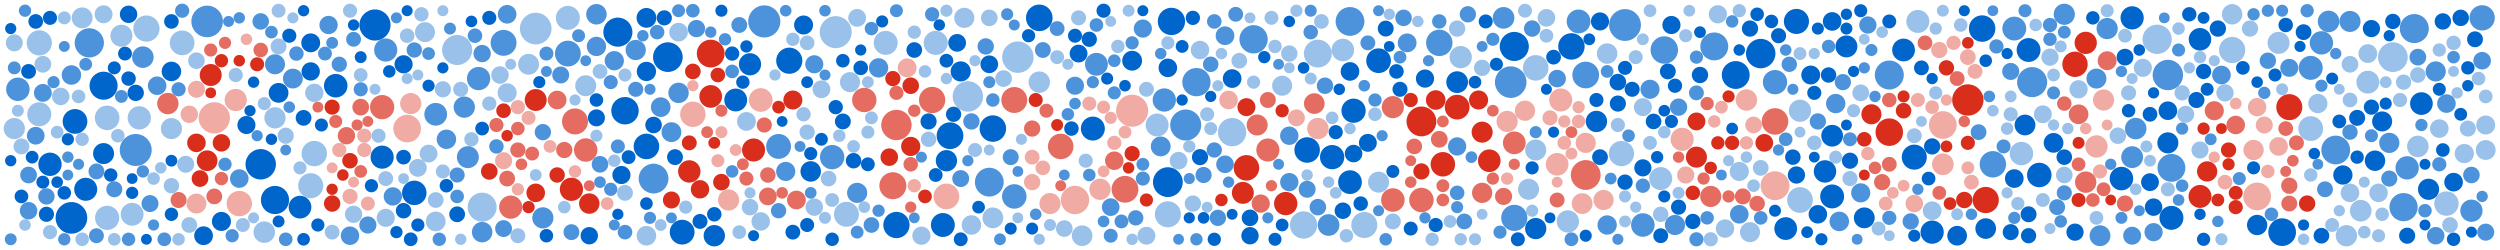 <svg xmlns:xlink="http://www.w3.org/1999/xlink" xmlns="http://www.w3.org/2000/svg" id="svgobj" width="700" height="70" viewBox="0 0 700 70"><style type="text/css">
					/*start CSS*/
					#target {
						font-size: 70px;
						font-family: Georgia;
						fill: #06c;
					}

					#background {
						fill: white;
						stroke: none;
					}

					.c1, .c2, .c3, .c4, .b1, .b2, .b3, .b4 {
						stroke: none;
						fill: black;
					}

					.c1, .c2, .c3, .c4 {
						fill: #06c;
					}

					.c2 {
						opacity: 0.7;
					}

					.c3 {
						opacity: 0.4;
					}

					.b1, .b2, .b3, .b4 {
						fill: #DA2E1D;
					}

					.b2 {
						opacity: 0.7;
					}

					.b3 {
						opacity: 0.4;
					}

					/* end CSS */
					</style><rect id="background" x="0" y="0" width="700" height="70"/>
					<g id="circle_graphics"><circle cx="363" cy="33" r="2.365" class="b3"/><circle cx="143" cy="58" r="3.258" class="b2"/><circle cx="301" cy="56" r="3.98" class="b3"/><circle cx="414" cy="28" r="2.678" class="b1"/><circle cx="255" cy="24" r="2.322" class="b1"/><circle cx="114" cy="36" r="3.877" class="b3"/><circle cx="352" cy="35" r="2.945" class="b2"/><circle cx="533" cy="31" r="2.182" class="b1"/><circle cx="643" cy="40" r="2.097" class="b2"/><circle cx="631" cy="42" r="2.846" class="b3"/><circle cx="417" cy="45" r="3.174" class="b1"/><circle cx="98" cy="45" r="2.175" class="b1"/><circle cx="284" cy="28" r="3.641" class="b2"/><circle cx="316" cy="47" r="1.619" class="b1"/><circle cx="635" cy="48" r="1.887" class="b3"/><circle cx="160" cy="53" r="3.261" class="b1"/><circle cx="156" cy="49" r="2.16" class="b1"/><circle cx="390" cy="56" r="3.302" class="b2"/><circle cx="551" cy="16" r="2.2" class="b3"/><circle cx="497" cy="34" r="3.72" class="b2"/><circle cx="60" cy="55" r="2.21" class="b2"/><circle cx="543" cy="54" r="1.929" class="b2"/><circle cx="480" cy="34" r="1.741" class="b3"/><circle cx="308" cy="53" r="2.983" class="b3"/><circle cx="193" cy="48" r="3.141" class="b1"/><circle cx="588" cy="48" r="1.981" class="b3"/><circle cx="292" cy="47" r="2.054" class="b3"/><circle cx="584" cy="51" r="3" class="b2"/><circle cx="98" cy="55" r="2.128" class="b3"/><circle cx="145" cy="53" r="1.723" class="b3"/><circle cx="250" cy="52" r="3.786" class="b2"/><circle cx="289" cy="51" r="2.284" class="b3"/><circle cx="251" cy="35" r="4.252" class="b2"/><circle cx="422" cy="50" r="1.727" class="b3"/><circle cx="202" cy="37" r="1.677" class="b3"/><circle cx="60" cy="33" r="4.384" class="b3"/><circle cx="59" cy="21" r="3.082" class="b1"/><circle cx="536" cy="57" r="2.459" class="b3"/><circle cx="584" cy="36" r="1.606" class="b3"/><circle cx="99" cy="51" r="1.519" class="b3"/><circle cx="444" cy="40" r="2.831" class="b3"/><circle cx="436" cy="46" r="3.174" class="b3"/><circle cx="475" cy="34" r="2.507" class="b1"/><circle cx="349" cy="47" r="3.582" class="b1"/><circle cx="537" cy="28" r="1.964" class="b3"/><circle cx="290" cy="28" r="1.962" class="b1"/><circle cx="632" cy="55" r="3.894" class="b3"/><circle cx="254" cy="19" r="2.642" class="b3"/><circle cx="349" cy="30" r="2.523" class="b1"/><circle cx="475" cy="44" r="2.955" class="b1"/><circle cx="199" cy="27" r="3.182" class="b1"/><circle cx="309" cy="48" r="1.642" class="b3"/><circle cx="199" cy="15" r="3.9" class="b1"/><circle cx="444" cy="49" r="4.178" class="b2"/><circle cx="259" cy="55" r="1.918" class="b1"/><circle cx="398" cy="48" r="2.273" class="b1"/><circle cx="255" cy="46" r="2.032" class="b2"/><circle cx="525" cy="47" r="1.757" class="b2"/><circle cx="422" cy="34" r="2.972" class="b3"/><circle cx="527" cy="51" r="2.272" class="b2"/><circle cx="415" cy="54" r="2.841" class="b2"/><circle cx="161" cy="48" r="1.747" class="b3"/><circle cx="156" cy="28" r="2.62" class="b2"/><circle cx="211" cy="42" r="3.232" class="b1"/><circle cx="544" cy="35" r="3.893" class="b3"/><circle cx="55" cy="40" r="2.601" class="b1"/><circle cx="551" cy="40" r="1.98" class="b1"/><circle cx="479" cy="47" r="1.745" class="b1"/><circle cx="348" cy="54" r="3.075" class="b1"/><circle cx="471" cy="39" r="3.245" class="b3"/><circle cx="289" cy="36" r="2.278" class="b2"/><circle cx="589" cy="28" r="2.971" class="b3"/><circle cx="395" cy="51" r="1.617" class="b2"/><circle cx="632" cy="30" r="2.581" class="b3"/><circle cx="584" cy="12" r="3.123" class="b1"/><circle cx="158" cy="42" r="2.275" class="b2"/><circle cx="194" cy="32" r="3.562" class="b3"/><circle cx="478" cy="29" r="1.86" class="b2"/><circle cx="395" cy="45" r="1.524" class="b2"/><circle cx="161" cy="34" r="3.646" class="b2"/><circle cx="317" cy="31" r="4.49" class="b3"/><circle cx="404" cy="52" r="1.805" class="b2"/><circle cx="149" cy="43" r="1.942" class="b2"/><circle cx="582" cy="32" r="2.759" class="b2"/><circle cx="142" cy="50" r="2.209" class="b2"/><circle cx="638" cy="41" r="2.612" class="b3"/><circle cx="315" cy="37" r="1.794" class="b3"/><circle cx="398" cy="34" r="4.177" class="b1"/><circle cx="94" cy="34" r="1.827" class="b2"/><circle cx="551" cy="28" r="4.387" class="b1"/><circle cx="297" cy="41" r="3.58" class="b2"/><circle cx="529" cy="37" r="3.858" class="b1"/><circle cx="489" cy="40" r="1.858" class="b3"/><circle cx="206" cy="42" r="1.657" class="b3"/><circle cx="436" cy="56" r="2.089" class="b2"/><circle cx="201" cy="21" r="2.046" class="b1"/><circle cx="617" cy="36" r="1.72" class="b1"/><circle cx="355" cy="28" r="2.237" class="b2"/><circle cx="552" cy="51" r="2.071" class="b3"/><circle cx="200" cy="40" r="1.666" class="b1"/><circle cx="95" cy="42" r="1.989" class="b3"/><circle cx="256" cy="31" r="1.736" class="b2"/><circle cx="213" cy="28" r="3.323" class="b3"/><circle cx="219" cy="54" r="1.623" class="b2"/><circle cx="618" cy="48" r="2.843" class="b1"/><circle cx="543" cy="14" r="2.271" class="b3"/><circle cx="202" cy="51" r="2.329" class="b1"/><circle cx="58" cy="45" r="2.904" class="b1"/><circle cx="624" cy="42" r="2.136" class="b1"/><circle cx="312" cy="40" r="1.992" class="b3"/><circle cx="355" cy="42" r="3.241" class="b2"/><circle cx="72" cy="18" r="1.968" class="b1"/><circle cx="402" cy="28" r="2.744" class="b1"/><circle cx="55" cy="25" r="2.389" class="b3"/><circle cx="556" cy="56" r="3.682" class="b1"/><circle cx="484" cy="55" r="1.721" class="b2"/><circle cx="523" cy="43" r="1.866" class="b3"/><circle cx="488" cy="55" r="2.236" class="b2"/><circle cx="53" cy="32" r="2.442" class="b3"/><circle cx="67" cy="57" r="3.562" class="b3"/><circle cx="485" cy="40" r="1.999" class="b1"/><circle cx="551" cy="12" r="1.638" class="b1"/><circle cx="481" cy="40" r="1.869" class="b1"/><circle cx="317" cy="43" r="2.125" class="b1"/><circle cx="67" cy="17" r="1.608" class="b1"/><circle cx="547" cy="12" r="1.982" class="b3"/><circle cx="418" cy="31" r="1.643" class="b2"/><circle cx="440" cy="37" r="1.649" class="b2"/><circle cx="492" cy="57" r="2.174" class="b2"/><circle cx="208" cy="46" r="1.66" class="b2"/><circle cx="193" cy="40" r="2.088" class="b1"/><circle cx="315" cy="53" r="3.758" class="b2"/><circle cx="360" cy="57" r="3.273" class="b1"/><circle cx="494" cy="40" r="2.489" class="b1"/><circle cx="56" cy="50" r="2.343" class="b1"/><circle cx="642" cy="45" r="1.632" class="b2"/><circle cx="66" cy="28" r="3.114" class="b3"/><circle cx="59" cy="14" r="1.839" class="b2"/><circle cx="641" cy="57" r="2.224" class="b2"/><circle cx="204" cy="56" r="2.966" class="b3"/><circle cx="626" cy="35" r="2.6" class="b2"/><circle cx="97" cy="38" r="2.436" class="b2"/><circle cx="101" cy="30" r="2.342" class="b2"/><circle cx="194" cy="24" r="1.568" class="b3"/><circle cx="548" cy="22" r="2.08" class="b2"/><circle cx="427" cy="31" r="2.843" class="b3"/><circle cx="398" cy="56" r="3.433" class="b2"/><circle cx="641" cy="52" r="2.286" class="b2"/><circle cx="497" cy="52" r="4.051" class="b3"/><circle cx="165" cy="57" r="2.868" class="b1"/><circle cx="368" cy="29" r="2.896" class="b2"/><circle cx="218" cy="30" r="1.781" class="b1"/><circle cx="215" cy="55" r="2.49" class="b2"/><circle cx="150" cy="28" r="3.077" class="b1"/><circle cx="73" cy="14" r="2.042" class="b2"/><circle cx="289" cy="44" r="2.08" class="b3"/><circle cx="215" cy="49" r="2.164" class="b2"/><circle cx="356" cy="52" r="1.583" class="b2"/><circle cx="164" cy="42" r="3.29" class="b2"/><circle cx="249" cy="44" r="2.458" class="b1"/><circle cx="115" cy="29" r="2.97" class="b3"/><circle cx="438" cy="34" r="1.719" class="b3"/><circle cx="472" cy="49" r="2.402" class="b3"/><circle cx="624" cy="46" r="1.712" class="b1"/><circle cx="587" cy="41" r="3.129" class="b3"/><circle cx="641" cy="30" r="3.654" class="b1"/><circle cx="250" cy="22" r="2.132" class="b1"/><circle cx="255" cy="41" r="2.692" class="b1"/><circle cx="390" cy="30" r="3.107" class="b2"/><circle cx="582" cy="56" r="1.965" class="b1"/><circle cx="369" cy="36" r="3.003" class="b3"/><circle cx="150" cy="54" r="2.605" class="b1"/><circle cx="395" cy="28" r="1.994" class="b1"/><circle cx="530" cy="54" r="1.645" class="b3"/><circle cx="251" cy="26" r="1.979" class="b2"/><circle cx="93" cy="30" r="2.119" class="b1"/><circle cx="63" cy="12" r="1.71" class="b2"/><circle cx="589" cy="53" r="1.945" class="b2"/><circle cx="188" cy="56" r="2.387" class="b1"/><circle cx="403" cy="39" r="2.344" class="b2"/><circle cx="415" cy="37" r="2.953" class="b1"/><circle cx="479" cy="55" r="2.964" class="b2"/><circle cx="265" cy="55" r="3.61" class="b3"/><circle cx="107" cy="30" r="3.402" class="b2"/><circle cx="55" cy="57" r="2.787" class="b3"/><circle cx="582" cy="46" r="1.917" class="b2"/><circle cx="622" cy="36" r="1.51" class="b1"/><circle cx="634" cy="35" r="2.387" class="b3"/><circle cx="305" cy="29" r="1.965" class="b3"/><circle cx="482" cy="30" r="1.789" class="b3"/><circle cx="539" cy="12" r="2.065" class="b2"/><circle cx="626" cy="29" r="1.649" class="b3"/><circle cx="145" cy="36" r="1.896" class="b2"/><circle cx="590" cy="17" r="2.651" class="b2"/><circle cx="434" cy="33" r="2.115" class="b3"/><circle cx="69" cy="11" r="1.608" class="b3"/><circle cx="442" cy="34" r="1.872" class="b3"/><circle cx="359" cy="31" r="1.863" class="b1"/><circle cx="533" cy="27" r="1.686" class="b1"/><circle cx="353" cy="57" r="2.552" class="b2"/><circle cx="214" cy="35" r="2.125" class="b2"/><circle cx="141" cy="45" r="2.395" class="b3"/><circle cx="96" cy="49" r="1.615" class="b1"/><circle cx="256" cy="52" r="1.874" class="b3"/><circle cx="544" cy="46" r="3.04" class="b3"/><circle cx="148" cy="58" r="1.716" class="b1"/><circle cx="342" cy="56" r="1.753" class="b1"/><circle cx="408" cy="30" r="3.472" class="b1"/><circle cx="489" cy="28" r="3.004" class="b3"/><circle cx="101" cy="48" r="1.782" class="b2"/><circle cx="196" cy="53" r="2.582" class="b1"/><circle cx="616" cy="55" r="3.217" class="b1"/><circle cx="522" cy="39" r="2.045" class="b1"/><circle cx="170" cy="57" r="1.776" class="b3"/><circle cx="470" cy="44" r="1.593" class="b2"/><circle cx="145" cy="30" r="1.994" class="b3"/><circle cx="586" cy="56" r="1.909" class="b2"/><circle cx="545" cy="41" r="1.656" class="b1"/><circle cx="198" cy="37" r="1.659" class="b2"/><circle cx="522" cy="49" r="1.524" class="b1"/><circle cx="646" cy="57" r="2.29" class="b1"/><circle cx="201" cy="45" r="1.817" class="b3"/><circle cx="296" cy="35" r="1.677" class="b1"/><circle cx="620" cy="31" r="2.68" class="b2"/><circle cx="529" cy="28" r="2.029" class="b2"/><circle cx="626" cy="54" r="1.947" class="b1"/><circle cx="590" cy="35" r="1.515" class="b3"/><circle cx="421" cy="55" r="2.395" class="b2"/><circle cx="581" cy="18" r="3.558" class="b1"/><circle cx="261" cy="28" r="3.688" class="b2"/><circle cx="294" cy="57" r="2.962" class="b3"/><circle cx="93" cy="57" r="2.298" class="b1"/><circle cx="293" cy="31" r="1.958" class="b2"/><circle cx="242" cy="28" r="3.418" class="b2"/><circle cx="100" cy="35" r="1.567" class="b2"/><circle cx="424" cy="40" r="3.19" class="b2"/><circle cx="62" cy="40" r="2.45" class="b1"/><circle cx="396" cy="41" r="2.19" class="b2"/><circle cx="311" cy="33" r="1.699" class="b3"/><circle cx="626" cy="58" r="1.989" class="b1"/><circle cx="47" cy="29" r="3" class="b2"/><circle cx="312" cy="45" r="2.594" class="b2"/><circle cx="545" cy="19" r="2.149" class="b1"/><circle cx="223" cy="56" r="2.625" class="b2"/><circle cx="437" cy="28" r="3.231" class="b3"/><circle cx="59" cy="26" r="1.504" class="b1"/><circle cx="551" cy="47" r="1.8" class="b3"/><circle cx="582" cy="40" r="1.676" class="b1"/><circle cx="442" cy="30" r="1.717" class="b3"/><circle cx="222" cy="28" r="2.666" class="b1"/><circle cx="62" cy="50" r="1.877" class="b2"/><circle cx="491" cy="35" r="2.346" class="b3"/><circle cx="623" cy="51" r="2.054" class="b3"/><circle cx="165" cy="52" r="1.522" class="b2"/><circle cx="477" cy="50" r="1.713" class="b2"/><circle cx="550" cy="56" r="2.301" class="b1"/><circle cx="297" cy="52" r="1.527" class="b2"/><circle cx="591" cy="56" r="1.513" class="b1"/><circle cx="309" cy="30" r="1.818" class="b3"/><circle cx="620" cy="44" r="1.584" class="b3"/><circle cx="449" cy="56" r="2.83" class="b3"/><circle cx="154" cy="41" r="1.779" class="b3"/><circle cx="103" cy="57" r="1.956" class="b3"/><circle cx="524" cy="32" r="2.817" class="b1"/><circle cx="141" cy="31" r="2.049" class="b1"/><circle cx="202" cy="31" r="1.685" class="b2"/><circle cx="142" cy="38" r="1.605" class="b1"/><circle cx="578" cy="29" r="2.029" class="b2"/><circle cx="533" cy="52" r="1.645" class="b3"/><circle cx="146" cy="46" r="1.63" class="b2"/><circle cx="145" cy="42" r="2.13" class="b2"/><circle cx="344" cy="28" r="2.604" class="b3"/><circle cx="640" cy="36" r="2.062" class="b2"/><circle cx="438" cy="40" r="1.922" class="b3"/><circle cx="62" cy="17" r="1.873" class="b1"/><circle cx="553" cy="20" r="2.086" class="b3"/><circle cx="474" cy="54" r="2.028" class="b1"/><circle cx="621" cy="56" r="1.79" class="b1"/><circle cx="89" cy="30" r="1.507" class="b2"/><circle cx="50" cy="56" r="2.243" class="b2"/><circle cx="541" cy="30" r="1.908" class="b3"/><circle cx="443" cy="57" r="2.907" class="b3"/><circle cx="440" cy="43" r="1.662" class="b3"/><circle cx="93" cy="53" r="1.587" class="b1"/><circle cx="103" cy="34" r="1.522" class="b2"/><circle cx="436" cy="51" r="1.527" class="b3"/><circle cx="404" cy="34" r="1.648" class="b2"/><circle cx="595" cy="57" r="2.282" class="b2"/><circle cx="194" cy="20" r="2.192" class="b1"/><circle cx="137" cy="48" r="2.324" class="b1"/><circle cx="25" cy="12" r="4.101" class="c2"/><circle cx="27" cy="66" r="2.09" class="c2"/><circle cx="152" cy="37" r="2.288" class="c2"/><circle cx="262" cy="12" r="3.38" class="c3"/><circle cx="571" cy="49" r="3.437" class="c1"/><circle cx="430" cy="42" r="2.954" class="c3"/><circle cx="625" cy="4" r="2.864" class="c3"/><circle cx="424" cy="61" r="3.671" class="c2"/><circle cx="246" cy="19" r="2.709" class="c2"/><circle cx="604" cy="11" r="4.103" class="c3"/><circle cx="233" cy="44" r="3.416" class="c2"/><circle cx="685" cy="57" r="3.421" class="c3"/><circle cx="85" cy="3" r="1.586" class="c1"/><circle cx="321" cy="56" r="1.844" class="b1"/><circle cx="157" cy="21" r="2.376" class="c2"/><circle cx="36" cy="22" r="2.022" class="c1"/><circle cx="234" cy="9" r="4.477" class="c3"/><circle cx="673" cy="58" r="3.959" class="c2"/><circle cx="448" cy="44" r="2.211" class="c1"/><circle cx="107" cy="44" r="3.247" class="c1"/><circle cx="124" cy="3" r="1.543" class="c3"/><circle cx="576" cy="58" r="2.228" class="c2"/><circle cx="493" cy="61" r="1.905" class="c2"/><circle cx="686" cy="63" r="2.189" class="c3"/><circle cx="597" cy="44" r="3.061" class="c2"/><circle cx="369" cy="15" r="3.906" class="c3"/><circle cx="269" cy="20" r="2.824" class="c1"/><circle cx="695" cy="5" r="3.548" class="c2"/><circle cx="62" cy="62" r="2.673" class="c1"/><circle cx="586" cy="5" r="1.883" class="c1"/><circle cx="11" cy="12" r="3.538" class="c3"/><circle cx="101" cy="16" r="1.669" class="c1"/><circle cx="183" cy="50" r="4.171" class="c2"/><circle cx="654" cy="42" r="4.034" class="c2"/><circle cx="111" cy="65" r="1.717" class="c1"/><circle cx="670" cy="16" r="4.162" class="c3"/><circle cx="680" cy="53" r="2.968" class="c1"/><circle cx="639" cy="65" r="3.885" class="c1"/><circle cx="408" cy="58" r="1.699" class="c2"/><circle cx="649" cy="29" r="2.697" class="c3"/><circle cx="307" cy="18" r="3.205" class="c2"/><circle cx="335" cy="23" r="3.965" class="c2"/><circle cx="365" cy="19" r="1.628" class="c1"/><circle cx="363" cy="3" r="1.707" class="c3"/><circle cx="91" cy="15" r="1.941" class="c2"/><circle cx="94" cy="24" r="3.303" class="c1"/><circle cx="171" cy="53" r="1.855" class="c2"/><circle cx="175" cy="65" r="2.044" class="c2"/><circle cx="450" cy="63" r="2.71" class="c2"/><circle cx="195" cy="8" r="2.424" class="c2"/><circle cx="222" cy="65" r="2.075" class="c1"/><circle cx="674" cy="47" r="3.272" class="c2"/><circle cx="347" cy="17" r="2.196" class="c3"/><circle cx="572" cy="32" r="2.501" class="c3"/><circle cx="481" cy="4" r="2.554" class="c3"/><circle cx="77" cy="56" r="3.955" class="c1"/><circle cx="466" cy="14" r="3.848" class="c2"/><circle cx="175" cy="31" r="3.85" class="c1"/><circle cx="38" cy="42" r="4.477" class="c2"/><circle cx="623" cy="26" r="2.425" class="c3"/><circle cx="277" cy="5" r="2.325" class="c3"/><circle cx="366" cy="42" r="3.578" class="c1"/><circle cx="476" cy="9" r="1.645" class="c1"/><circle cx="283" cy="64" r="1.687" class="c1"/><circle cx="340" cy="6" r="2.04" class="c2"/><circle cx="468" cy="34" r="1.837" class="c1"/><circle cx="150" cy="8" r="4.433" class="c3"/><circle cx="455" cy="51" r="2.149" class="c1"/><circle cx="500" cy="64" r="3.192" class="c1"/><circle cx="244" cy="63" r="2.192" class="c2"/><circle cx="120" cy="43" r="2.491" class="c3"/><circle cx="566" cy="43" r="3.289" class="c3"/><circle cx="357" cy="67" r="1.825" class="c1"/><circle cx="87" cy="12" r="2.649" class="c1"/><circle cx="565" cy="57" r="1.842" class="c3"/><circle cx="608" cy="47" r="3.91" class="c2"/><circle cx="563" cy="27" r="1.648" class="c3"/><circle cx="221" cy="17" r="3.671" class="c1"/><circle cx="333" cy="61" r="1.565" class="c1"/><circle cx="187" cy="16" r="4.151" class="c1"/><circle cx="57" cy="66" r="2.63" class="c1"/><circle cx="690" cy="43" r="2.693" class="c3"/><circle cx="486" cy="21" r="3.909" class="c1"/><circle cx="251" cy="63" r="3.684" class="c1"/><circle cx="51" cy="3" r="1.991" class="c2"/><circle cx="429" cy="59" r="1.701" class="c3"/><circle cx="84" cy="58" r="3.187" class="c1"/><circle cx="276" cy="13" r="2.295" class="c2"/><circle cx="664" cy="30" r="2.136" class="c1"/><circle cx="309" cy="62" r="1.643" class="c2"/><circle cx="36" cy="4" r="2.44" class="c1"/><circle cx="69" cy="35" r="2.535" class="c1"/><circle cx="503" cy="6" r="3.522" class="c1"/><circle cx="135" cy="58" r="4.063" class="c3"/><circle cx="41" cy="8" r="3.677" class="c3"/><circle cx="81" cy="30" r="1.621" class="c2"/><circle cx="311" cy="66" r="1.951" class="c2"/><circle cx="568" cy="14" r="3.349" class="c1"/><circle cx="248" cy="12" r="3.362" class="c3"/><circle cx="181" cy="20" r="2.703" class="c1"/><circle cx="378" cy="20" r="2.612" class="c1"/><circle cx="683" cy="25" r="1.823" class="c1"/><circle cx="206" cy="28" r="3.207" class="c1"/><circle cx="542" cy="26" r="1.846" class="c3"/><circle cx="535" cy="62" r="2.29" class="c2"/><circle cx="509" cy="34" r="2.279" class="c2"/><circle cx="108" cy="61" r="2.539" class="c3"/><circle cx="367" cy="22" r="1.68" class="c3"/><circle cx="350" cy="5" r="1.525" class="c3"/><circle cx="4" cy="36" r="2.975" class="c3"/><circle cx="365" cy="63" r="3.828" class="c3"/><circle cx="302" cy="5" r="2.102" class="c3"/><circle cx="291" cy="5" r="3.728" class="c1"/><circle cx="608" cy="61" r="3.363" class="c1"/><circle cx="356" cy="5" r="1.954" class="c3"/><circle cx="48" cy="36" r="2.963" class="c3"/><circle cx="88" cy="43" r="3.566" class="c3"/><circle cx="518" cy="50" r="2.123" class="c3"/><circle cx="270" cy="5" r="2.825" class="c3"/><circle cx="517" cy="13" r="3.075" class="c1"/><circle cx="493" cy="15" r="4.124" class="c1"/><circle cx="470" cy="30" r="2.427" class="c2"/><circle cx="382" cy="63" r="3.652" class="c3"/><circle cx="209" cy="34" r="2.635" class="c3"/><circle cx="395" cy="64" r="1.952" class="c1"/><circle cx="328" cy="6" r="3.831" class="c1"/><circle cx="641" cy="19" r="2.522" class="c2"/><circle cx="181" cy="5" r="2.774" class="c1"/><circle cx="526" cy="64" r="1.953" class="c3"/><circle cx="266" cy="38" r="3.755" class="c1"/><circle cx="469" cy="63" r="2.828" class="c2"/><circle cx="625" cy="14" r="3.679" class="c3"/><circle cx="510" cy="67" r="1.703" class="c1"/><circle cx="511" cy="48" r="3.147" class="c1"/><circle cx="666" cy="66" r="1.831" class="c3"/><circle cx="78" cy="62" r="1.671" class="c1"/><circle cx="78" cy="26" r="2.773" class="c1"/><circle cx="317" cy="17" r="2.785" class="c1"/><circle cx="340" cy="67" r="1.86" class="c1"/><circle cx="658" cy="6" r="2.955" class="c2"/><circle cx="555" cy="8" r="3.712" class="c1"/><circle cx="343" cy="46" r="2.469" class="c2"/><circle cx="190" cy="26" r="2.86" class="c2"/><circle cx="14" cy="46" r="3.274" class="c1"/><circle cx="424" cy="13" r="4.073" class="c1"/><circle cx="394" cy="12" r="2.637" class="c2"/><circle cx="114" cy="3" r="1.543" class="c1"/><circle cx="320" cy="8" r="2.547" class="c2"/><circle cx="237" cy="60" r="3.5" class="c3"/><circle cx="502" cy="44" r="2.171" class="c1"/><circle cx="692" cy="59" r="3.121" class="c2"/><circle cx="134" cy="22" r="3.265" class="c2"/><circle cx="687" cy="51" r="2.613" class="c1"/><circle cx="504" cy="56" r="3.607" class="c3"/><circle cx="226" cy="37" r="2.136" class="c3"/><circle cx="225" cy="7" r="2.664" class="c1"/><circle cx="548" cy="66" r="2.76" class="c1"/><circle cx="20" cy="21" r="2.733" class="c2"/><circle cx="462" cy="40" r="1.929" class="c3"/><circle cx="119" cy="9" r="2.798" class="c3"/><circle cx="135" cy="65" r="2.871" class="c2"/><circle cx="76" cy="9" r="1.772" class="c2"/><circle cx="428" cy="53" r="2.952" class="c3"/><circle cx="684" cy="6" r="2.299" class="c1"/><circle cx="4" cy="19" r="1.81" class="c2"/><circle cx="373" cy="44" r="3.405" class="c1"/><circle cx="399" cy="22" r="2.551" class="c1"/><circle cx="34" cy="10" r="3.094" class="c3"/><circle cx="581" cy="65" r="2.414" class="c1"/><circle cx="631" cy="47" r="1.83" class="c1"/><circle cx="128" cy="14" r="4.211" class="c3"/><circle cx="37" cy="60" r="3.206" class="c3"/><circle cx="485" cy="36" r="1.645" class="c1"/><circle cx="651" cy="53" r="2.224" class="c2"/><circle cx="662" cy="51" r="1.541" class="c3"/><circle cx="655" cy="25" r="1.516" class="c3"/><circle cx="433" cy="5" r="2.474" class="c3"/><circle cx="159" cy="15" r="3.621" class="c2"/><circle cx="72" cy="38" r="1.57" class="c2"/><circle cx="645" cy="9" r="2.211" class="c1"/><circle cx="403" cy="12" r="3.707" class="c2"/><circle cx="607" cy="21" r="4.258" class="c2"/><circle cx="135" cy="36" r="1.927" class="c1"/><circle cx="366" cy="49" r="1.594" class="c3"/><circle cx="316" cy="3" r="1.665" class="c3"/><circle cx="321" cy="66" r="2.505" class="c3"/><circle cx="264" cy="63" r="3.354" class="c1"/><circle cx="401" cy="67" r="1.855" class="c3"/><circle cx="444" cy="21" r="3.751" class="c2"/><circle cx="40" cy="48" r="1.732" class="c2"/><circle cx="594" cy="50" r="3.3" class="c1"/><circle cx="232" cy="50" r="2.19" class="c3"/><circle cx="512" cy="21" r="2.157" class="c1"/><circle cx="650" cy="12" r="3.277" class="c2"/><circle cx="408" cy="8" r="2.284" class="c3"/><circle cx="617" cy="5" r="1.662" class="c1"/><circle cx="30" cy="61" r="3.392" class="c3"/><circle cx="29" cy="43" r="2.949" class="c1"/><circle cx="277" cy="18" r="2.481" class="c1"/><circle cx="105" cy="7" r="4.36" class="c1"/><circle cx="125" cy="39" r="2.726" class="c2"/><circle cx="175" cy="54" r="2.223" class="c3"/><circle cx="5" cy="31" r="1.669" class="c3"/><circle cx="265" cy="3" r="1.698" class="c3"/><circle cx="122" cy="32" r="3.189" class="c2"/><circle cx="515" cy="62" r="2.741" class="c2"/><circle cx="239" cy="45" r="2.166" class="c1"/><circle cx="6" cy="41" r="2.222" class="c3"/><circle cx="497" cy="23" r="3.412" class="c2"/><circle cx="3" cy="45" r="1.585" class="c1"/><circle cx="504" cy="15" r="1.802" class="c3"/><circle cx="668" cy="29" r="1.697" class="c1"/><circle cx="124" cy="25" r="2.268" class="c3"/><circle cx="541" cy="22" r="1.589" class="c1"/><circle cx="696" cy="35" r="2.661" class="c3"/><circle cx="21" cy="34" r="3.468" class="c1"/><circle cx="661" cy="59" r="3.032" class="c3"/><circle cx="600" cy="19" r="2.535" class="c3"/><circle cx="516" cy="23" r="2.277" class="c2"/><circle cx="115" cy="67" r="1.921" class="c1"/><circle cx="92" cy="7" r="2.566" class="c2"/><circle cx="687" cy="16" r="1.761" class="c2"/><circle cx="374" cy="37" r="1.986" class="c1"/><circle cx="607" cy="40" r="2.955" class="c1"/><circle cx="647" cy="49" r="1.871" class="c3"/><circle cx="324" cy="35" r="3.222" class="c3"/><circle cx="145" cy="66" r="2.091" class="c3"/><circle cx="256" cy="9" r="1.86" class="c3"/><circle cx="181" cy="41" r="3.588" class="c1"/><circle cx="513" cy="38" r="3.048" class="c1"/><circle cx="508" cy="40" r="2.035" class="c3"/><circle cx="403" cy="6" r="2.016" class="c2"/><circle cx="77" cy="33" r="2.982" class="c3"/><circle cx="552" cy="60" r="1.604" class="c2"/><circle cx="29" cy="4" r="2.512" class="c3"/><circle cx="598" cy="36" r="3.018" class="c2"/><circle cx="51" cy="12" r="3.468" class="c3"/><circle cx="427" cy="3" r="1.947" class="c3"/><circle cx="117" cy="47" r="2.494" class="c3"/><circle cx="143" cy="18" r="1.534" class="c3"/><circle cx="567" cy="35" r="2.915" class="c1"/><circle cx="556" cy="64" r="2.898" class="c1"/><circle cx="528" cy="57" r="1.931" class="b3"/><circle cx="637" cy="21" r="1.823" class="c1"/><circle cx="663" cy="23" r="3.207" class="c3"/><circle cx="337" cy="49" r="2.265" class="c2"/><circle cx="45" cy="47" r="1.608" class="c3"/><circle cx="244" cy="8" r="1.879" class="c2"/><circle cx="153" cy="20" r="1.523" class="c2"/><circle cx="218" cy="59" r="2.147" class="c2"/><circle cx="455" cy="7" r="4.457" class="c2"/><circle cx="487" cy="48" r="2.683" class="c3"/><circle cx="658" cy="18" r="2.338" class="c3"/><circle cx="125" cy="52" r="1.898" class="c1"/><circle cx="76" cy="39" r="1.597" class="c1"/><circle cx="148" cy="18" r="2.925" class="c3"/><circle cx="607" cy="53" r="1.972" class="c3"/><circle cx="152" cy="61" r="2.971" class="c2"/><circle cx="159" cy="5" r="3.366" class="c3"/><circle cx="408" cy="23" r="3.048" class="c1"/><circle cx="687" cy="12" r="2.02" class="c3"/><circle cx="285" cy="16" r="4.403" class="c3"/><circle cx="153" cy="15" r="1.956" class="c2"/><circle cx="88" cy="26" r="2.566" class="c3"/><circle cx="281" cy="22" r="2.339" class="c3"/><circle cx="207" cy="7" r="2.219" class="c2"/><circle cx="440" cy="13" r="3.706" class="c1"/><circle cx="48" cy="60" r="1.873" class="c1"/><circle cx="379" cy="31" r="3.4" class="c1"/><circle cx="361" cy="6" r="1.61" class="c1"/><circle cx="271" cy="27" r="4.258" class="c3"/><circle cx="658" cy="28" r="2.058" class="c3"/><circle cx="164" cy="24" r="2.941" class="c3"/><circle cx="669" cy="40" r="2.836" class="c2"/><circle cx="277" cy="51" r="4.037" class="c2"/><circle cx="345" cy="22" r="2.618" class="c1"/><circle cx="660" cy="44" r="1.873" class="c1"/><circle cx="236" cy="34" r="2.225" class="c1"/><circle cx="327" cy="51" r="4.171" class="c1"/><circle cx="168" cy="46" r="2.33" class="c2"/><circle cx="682" cy="66" r="2.45" class="c2"/><circle cx="181" cy="66" r="2.749" class="c3"/><circle cx="667" cy="34" r="2.81" class="c1"/><circle cx="262" cy="49" r="1.934" class="c1"/><circle cx="213" cy="62" r="2.59" class="c3"/><circle cx="393" cy="5" r="2.315" class="c2"/><circle cx="386" cy="17" r="3.462" class="c1"/><circle cx="454" cy="43" r="3.541" class="c3"/><circle cx="692" cy="49" r="2.319" class="c2"/><circle cx="3" cy="8" r="1.568" class="c1"/><circle cx="199" cy="9" r="1.594" class="c2"/><circle cx="645" cy="63" r="1.565" class="c1"/><circle cx="158" cy="58" r="1.763" class="c3"/><circle cx="678" cy="29" r="3.181" class="c1"/><circle cx="611" cy="26" r="2.14" class="c3"/><circle cx="480" cy="13" r="3.917" class="c2"/><circle cx="191" cy="65" r="3.476" class="c1"/><circle cx="6" cy="55" r="1.916" class="c1"/><circle cx="647" cy="36" r="3.476" class="c3"/><circle cx="291" cy="67" r="1.558" class="c3"/><circle cx="82" cy="22" r="2.78" class="c2"/><circle cx="677" cy="41" r="3.022" class="c3"/><circle cx="572" cy="56" r="1.943" class="c3"/><circle cx="691" cy="36" r="2.245" class="c3"/><circle cx="164" cy="17" r="1.52" class="c2"/><circle cx="283" cy="44" r="2.24" class="c2"/><circle cx="465" cy="50" r="3.226" class="c3"/><circle cx="302" cy="15" r="2.494" class="c1"/><circle cx="277" cy="42" r="1.53" class="c3"/><circle cx="595" cy="16" r="2.35" class="c1"/><circle cx="513" cy="55" r="3.356" class="c1"/><circle cx="556" cy="17" r="1.763" class="c1"/><circle cx="378" cy="51" r="3.331" class="c1"/><circle cx="467" cy="20" r="2.222" class="c1"/><circle cx="240" cy="5" r="2.49" class="c3"/><circle cx="621" cy="62" r="1.598" class="c2"/><circle cx="507" cy="21" r="2.65" class="c1"/><circle cx="231" cy="21" r="1.542" class="c2"/><circle cx="181" cy="57" r="1.768" class="c1"/><circle cx="183" cy="35" r="2.323" class="c1"/><circle cx="683" cy="36" r="2.603" class="c3"/><circle cx="278" cy="36" r="3.718" class="c1"/><circle cx="359" cy="24" r="2.812" class="c3"/><circle cx="246" cy="59" r="1.721" class="c2"/><circle cx="65" cy="66" r="1.857" class="c2"/><circle cx="150" cy="49" r="1.653" class="c3"/><circle cx="17" cy="27" r="2.453" class="c3"/><circle cx="233" cy="67" r="1.888" class="c1"/><circle cx="167" cy="4" r="2.874" class="c2"/><circle cx="433" cy="10" r="1.927" class="c3"/><circle cx="678" cy="35" r="1.725" class="c2"/><circle cx="529" cy="21" r="4.063" class="c2"/><circle cx="509" cy="8" r="1.694" class="c1"/><circle cx="272" cy="63" r="2.736" class="c3"/><circle cx="40" cy="16" r="3.023" class="c2"/><circle cx="588" cy="66" r="2.926" class="c2"/><circle cx="18" cy="13" r="1.527" class="c2"/><circle cx="522" cy="61" r="2.924" class="c1"/><circle cx="542" cy="8" r="1.721" class="c3"/><circle cx="345" cy="37" r="3.973" class="c3"/><circle cx="479" cy="67" r="1.989" class="c3"/><circle cx="504" cy="31" r="3.116" class="c3"/><circle cx="519" cy="20" r="1.568" class="c1"/><circle cx="123" cy="67" r="1.879" class="c2"/><circle cx="466" cy="31" r="1.635" class="c1"/><circle cx="153" cy="66" r="1.892" class="c1"/><circle cx="99" cy="11" r="2.083" class="c2"/><circle cx="647" cy="19" r="3.367" class="c2"/><circle cx="603" cy="58" r="2.449" class="c1"/><circle cx="265" cy="45" r="2.991" class="c1"/><circle cx="597" cy="5" r="3.254" class="c1"/><circle cx="420" cy="65" r="1.841" class="c2"/><circle cx="44" cy="24" r="2.598" class="c2"/><circle cx="332" cy="35" r="4.343" class="c2"/><circle cx="379" cy="43" r="2.46" class="c1"/><circle cx="16" cy="51" r="1.628" class="c1"/><circle cx="622" cy="21" r="2.618" class="c2"/><circle cx="460" cy="52" r="2.007" class="c2"/><circle cx="325" cy="41" r="2.783" class="c2"/><circle cx="423" cy="23" r="4.417" class="c2"/><circle cx="455" cy="62" r="1.658" class="c3"/><circle cx="84" cy="47" r="1.83" class="c3"/><circle cx="409" cy="16" r="3.125" class="c3"/><circle cx="327" cy="19" r="2.6" class="c1"/><circle cx="176" cy="44" r="1.943" class="c1"/><circle cx="536" cy="44" r="3.514" class="c1"/><circle cx="413" cy="67" r="1.701" class="c3"/><circle cx="305" cy="49" r="1.762" class="c2"/><circle cx="120" cy="24" r="1.704" class="c1"/><circle cx="383" cy="40" r="2.508" class="c1"/><circle cx="460" cy="63" r="3.305" class="c2"/><circle cx="30" cy="33" r="3.451" class="c3"/><circle cx="73" cy="46" r="4.26" class="c1"/><circle cx="334" cy="57" r="2.281" class="c3"/><circle cx="649" cy="46" r="1.506" class="c2"/><circle cx="574" cy="11" r="1.872" class="c2"/><circle cx="382" cy="24" r="1.625" class="c2"/><circle cx="533" cy="14" r="3.194" class="c1"/><circle cx="241" cy="14" r="1.575" class="c1"/><circle cx="214" cy="6" r="4.496" class="c2"/><circle cx="244" cy="33" r="1.799" class="c3"/><circle cx="83" cy="15" r="2.023" class="c2"/><circle cx="129" cy="67" r="1.586" class="c3"/><circle cx="475" cy="16" r="1.851" class="c2"/><circle cx="598" cy="53" r="1.626" class="c3"/><circle cx="231" cy="61" r="1.677" class="c3"/><circle cx="312" cy="17" r="1.771" class="c2"/><circle cx="39" cy="33" r="3.266" class="c3"/><circle cx="627" cy="50" r="1.826" class="c2"/><circle cx="173" cy="9" r="4.077" class="c1"/><circle cx="603" cy="65" r="2.553" class="c2"/><circle cx="114" cy="10" r="2.036" class="c3"/><circle cx="613" cy="19" r="1.593" class="c3"/><circle cx="392" cy="16" r="1.79" class="c2"/><circle cx="657" cy="66" r="2.993" class="c3"/><circle cx="173" cy="60" r="1.572" class="c1"/><circle cx="318" cy="61" r="2.151" class="c2"/><circle cx="448" cy="6" r="2.537" class="c1"/><circle cx="29" cy="24" r="3.938" class="c1"/><circle cx="311" cy="6" r="1.516" class="c3"/><circle cx="22" cy="27" r="1.904" class="c3"/><circle cx="108" cy="14" r="3.245" class="c2"/><circle cx="299" cy="18" r="1.545" class="c3"/><circle cx="300" cy="36" r="2.029" class="c1"/><circle cx="340" cy="42" r="2.142" class="c2"/><circle cx="411" cy="4" r="2.281" class="c2"/><circle cx="186" cy="5" r="2.124" class="c1"/><circle cx="189" cy="44" r="2.226" class="c1"/><circle cx="621" cy="8" r="2.288" class="c1"/><circle cx="466" cy="55" r="1.693" class="c1"/><circle cx="554" cy="37" r="2.205" class="c2"/><circle cx="261" cy="4" r="1.993" class="c2"/><circle cx="141" cy="12" r="3.634" class="c2"/><circle cx="464" cy="44" r="1.726" class="c1"/><circle cx="455" cy="55" r="1.687" class="c3"/><circle cx="247" cy="6" r="1.701" class="c1"/><circle cx="577" cy="62" r="1.758" class="c2"/><circle cx="646" cy="3" r="1.859" class="c2"/><circle cx="696" cy="65" r="2.391" class="c2"/><circle cx="8" cy="59" r="2.45" class="c2"/><circle cx="639" cy="3" r="1.685" class="c2"/><circle cx="338" cy="58" r="1.518" class="c3"/><circle cx="415" cy="60" r="1.519" class="c3"/><circle cx="243" cy="37" r="1.831" class="c3"/><circle cx="175" cy="21" r="1.828" class="c3"/><circle cx="389" cy="4" r="1.587" class="c3"/><circle cx="306" cy="36" r="3.363" class="c1"/><circle cx="50" cy="25" r="1.991" class="c2"/><circle cx="412" cy="44" r="1.637" class="c2"/><circle cx="227" cy="48" r="2.877" class="c1"/><circle cx="351" cy="11" r="3.971" class="c2"/><circle cx="489" cy="44" r="1.616" class="c3"/><circle cx="43" cy="50" r="1.758" class="c3"/><circle cx="386" cy="51" r="2.946" class="c3"/><circle cx="563" cy="65" r="2.248" class="c1"/><circle cx="597" cy="66" r="2.517" class="c2"/><circle cx="239" cy="41" r="1.775" class="c3"/><circle cx="416" cy="6" r="1.963" class="c1"/><circle cx="574" cy="16" r="2.414" class="c3"/><circle cx="524" cy="14" r="1.691" class="c2"/><circle cx="301" cy="10" r="1.963" class="c1"/><circle cx="160" cy="65" r="2.226" class="c2"/><circle cx="413" cy="23" r="1.776" class="c1"/><circle cx="128" cy="55" r="1.906" class="c2"/><circle cx="669" cy="50" r="2.258" class="c2"/><circle cx="142" cy="26" r="2.675" class="c3"/><circle cx="421" cy="5" r="3.037" class="c2"/><circle cx="357" cy="13" r="1.879" class="c3"/><circle cx="653" cy="22" r="1.677" class="c1"/><circle cx="496" cy="6" r="1.897" class="c1"/><circle cx="372" cy="63" r="3.042" class="c2"/><circle cx="58" cy="6" r="4.422" class="c2"/><circle cx="113" cy="18" r="2.542" class="c1"/><circle cx="303" cy="66" r="2.897" class="c3"/><circle cx="430" cy="37" r="1.706" class="c2"/><circle cx="578" cy="54" r="2.118" class="c2"/><circle cx="243" cy="23" r="1.652" class="c3"/><circle cx="80" cy="38" r="2.264" class="c3"/><circle cx="387" cy="38" r="1.561" class="c2"/><circle cx="610" cy="14" r="1.83" class="c2"/><circle cx="562" cy="15" r="1.571" class="c1"/><circle cx="564" cy="8" r="3.347" class="c2"/><circle cx="87" cy="52" r="3.517" class="c3"/><circle cx="653" cy="63" r="1.955" class="c3"/><circle cx="196" cy="62" r="2.096" class="c1"/><circle cx="544" cy="3" r="1.667" class="c3"/><circle cx="130" cy="30" r="2.988" class="c2"/><circle cx="470" cy="54" r="1.68" class="c3"/><circle cx="327" cy="60" r="3.65" class="c3"/><circle cx="296" cy="16" r="1.947" class="c3"/><circle cx="549" cy="7" r="1.899" class="c3"/><circle cx="689" cy="32" r="1.799" class="c1"/><circle cx="617" cy="67" r="1.851" class="c1"/><circle cx="575" cy="40" r="2.765" class="c1"/><circle cx="32" cy="53" r="2.246" class="c2"/><circle cx="117" cy="21" r="1.524" class="c3"/><circle cx="501" cy="18" r="2.154" class="c2"/><circle cx="385" cy="32" r="1.892" class="c3"/><circle cx="13" cy="55" r="2.294" class="c2"/><circle cx="224" cy="41" r="1.537" class="c2"/><circle cx="251" cy="3" r="1.815" class="c2"/><circle cx="455" cy="19" r="1.97" class="c1"/><circle cx="593" cy="38" r="2.309" class="c3"/><circle cx="256" cy="14" r="2.195" class="c1"/><circle cx="98" cy="3" r="1.972" class="c3"/><circle cx="482" cy="49" r="1.51" class="c2"/><circle cx="265" cy="17" r="1.928" class="c1"/><circle cx="80" cy="42" r="1.518" class="c2"/><circle cx="453" cy="23" r="2.331" class="c1"/><circle cx="677" cy="16" r="2.344" class="c2"/><circle cx="630" cy="8" r="2.277" class="c3"/><circle cx="582" cy="25" r="2.557" class="c3"/><circle cx="32" cy="67" r="1.778" class="c3"/><circle cx="447" cy="28" r="1.975" class="c1"/><circle cx="311" cy="58" r="2.471" class="c2"/><circle cx="611" cy="52" r="1.753" class="c2"/><circle cx="48" cy="6" r="2.047" class="c1"/><circle cx="116" cy="54" r="3.431" class="c1"/><circle cx="468" cy="7" r="2.545" class="c1"/><circle cx="635" cy="3" r="1.719" class="c2"/><circle cx="613" cy="4" r="2.01" class="c1"/><circle cx="376" cy="14" r="3.162" class="c3"/><circle cx="655" cy="59" r="1.585" class="c3"/><circle cx="636" cy="60" r="1.897" class="c2"/><circle cx="238" cy="23" r="2.818" class="c3"/><circle cx="326" cy="28" r="3.264" class="c2"/><circle cx="203" cy="11" r="1.731" class="c2"/><circle cx="695" cy="17" r="2.461" class="c2"/><circle cx="10" cy="38" r="2.482" class="c2"/><circle cx="109" cy="20" r="1.748" class="c1"/><circle cx="317" cy="67" r="1.601" class="c3"/><circle cx="462" cy="3" r="1.781" class="c3"/><circle cx="226" cy="12" r="2.054" class="c3"/><circle cx="137" cy="5" r="1.974" class="c1"/><circle cx="466" cy="37" r="1.75" class="c3"/><circle cx="284" cy="55" r="3.436" class="c2"/><circle cx="74" cy="65" r="3.016" class="c3"/><circle cx="230" cy="25" r="2.494" class="c3"/><circle cx="453" cy="35" r="1.982" class="c3"/><circle cx="514" cy="29" r="2.716" class="c2"/><circle cx="105" cy="25" r="1.531" class="c3"/><circle cx="536" cy="66" r="1.709" class="c1"/><circle cx="226" cy="63" r="1.964" class="c1"/><circle cx="602" cy="51" r="2.495" class="c1"/><circle cx="291" cy="23" r="2.999" class="c3"/><circle cx="472" cy="10" r="1.833" class="c3"/><circle cx="541" cy="65" r="3.26" class="c1"/><circle cx="133" cy="10" r="2.031" class="c2"/><circle cx="628" cy="19" r="1.914" class="c1"/><circle cx="460" cy="30" r="2.519" class="c3"/><circle cx="508" cy="15" r="1.574" class="c3"/><circle cx="272" cy="34" r="2.292" class="c2"/><circle cx="98" cy="66" r="2.588" class="c2"/><circle cx="522" cy="19" r="1.58" class="c2"/><circle cx="366" cy="53" r="2.381" class="c2"/><circle cx="374" cy="54" r="1.633" class="c3"/><circle cx="616" cy="42" r="2.391" class="c3"/><circle cx="210" cy="54" r="1.557" class="c3"/><circle cx="569" cy="23" r="4.21" class="c2"/><circle cx="688" cy="26" r="1.602" class="c3"/><circle cx="314" cy="62" r="1.94" class="c2"/><circle cx="371" cy="24" r="2.304" class="c2"/><circle cx="228" cy="18" r="2.538" class="c2"/><circle cx="546" cy="57" r="1.77" class="b1"/><circle cx="498" cy="42" r="1.581" class="c2"/><circle cx="210" cy="58" r="2.311" class="c3"/><circle cx="284" cy="7" r="1.544" class="c2"/><circle cx="234" cy="30" r="2.006" class="c1"/><circle cx="117" cy="63" r="1.844" class="c1"/><circle cx="128" cy="60" r="2.21" class="c1"/><circle cx="85" cy="67" r="1.772" class="c1"/><circle cx="240" cy="54" r="2.827" class="c2"/><circle cx="607" cy="31" r="2.609" class="c1"/><circle cx="391" cy="20" r="2.044" class="c1"/><circle cx="519" cy="31" r="1.838" class="c3"/><circle cx="313" cy="13" r="1.875" class="c3"/><circle cx="23" cy="39" r="1.87" class="c3"/><circle cx="490" cy="65" r="2.812" class="c3"/><circle cx="521" cy="54" r="2.683" class="c2"/><circle cx="7" cy="3" r="1.718" class="c2"/><circle cx="504" cy="37" r="1.526" class="c3"/><circle cx="418" cy="50" r="1.726" class="b2"/><circle cx="638" cy="12" r="3.092" class="c3"/><circle cx="639" cy="25" r="1.677" class="c3"/><circle cx="7" cy="63" r="1.617" class="c3"/><circle cx="182" cy="25" r="1.547" class="c2"/><circle cx="493" cy="47" r="2.203" class="c3"/><circle cx="50" cy="67" r="1.753" class="c3"/><circle cx="55" cy="17" r="2.323" class="c3"/><circle cx="439" cy="62" r="3.131" class="c3"/><circle cx="327" cy="12" r="1.845" class="c3"/><circle cx="292" cy="14" r="2.217" class="c2"/><circle cx="258" cy="66" r="2.555" class="c3"/><circle cx="120" cy="15" r="1.78" class="c2"/><circle cx="301" cy="24" r="2.528" class="c2"/><circle cx="587" cy="61" r="1.928" class="c3"/><circle cx="23" cy="5" r="2.926" class="c3"/><circle cx="513" cy="6" r="2.609" class="c1"/><circle cx="650" cy="66" r="2.196" class="c1"/><circle cx="305" cy="11" r="2.137" class="c1"/><circle cx="36" cy="67" r="1.869" class="c2"/><circle cx="101" cy="25" r="1.977" class="c2"/><circle cx="369" cy="58" r="2.32" class="c2"/><circle cx="487" cy="60" r="2.607" class="c2"/><circle cx="230" cy="39" r="1.796" class="c1"/><circle cx="285" cy="48" r="1.502" class="c2"/><circle cx="14" cy="65" r="1.986" class="c3"/><circle cx="167" cy="13" r="2.71" class="c2"/><circle cx="689" cy="5" r="2.304" class="c1"/><circle cx="358" cy="46" r="1.536" class="c2"/><circle cx="110" cy="55" r="2.567" class="c2"/><circle cx="85" cy="33" r="2.207" class="c1"/><circle cx="536" cy="38" r="2.085" class="c3"/><circle cx="315" cy="24" r="1.621" class="c1"/><circle cx="695" cy="55" r="1.592" class="c2"/><circle cx="361" cy="15" r="2.296" class="c3"/><circle cx="601" cy="41" r="1.675" class="c3"/><circle cx="476" cy="21" r="2.294" class="c1"/><circle cx="599" cy="59" r="1.535" class="c2"/><circle cx="415" cy="13" r="1.519" class="c2"/><circle cx="209" cy="13" r="1.723" class="c1"/><circle cx="694" cy="22" r="1.902" class="c3"/><circle cx="141" cy="64" r="2.36" class="c2"/><circle cx="372" cy="51" r="1.605" class="c3"/><circle cx="632" cy="63" r="2.85" class="c1"/><circle cx="162" cy="10" r="1.818" class="c2"/><circle cx="64" cy="6" r="1.536" class="c2"/><circle cx="465" cy="66" r="2.083" class="c1"/><circle cx="18" cy="5" r="1.818" class="c3"/><circle cx="233" cy="56" r="1.936" class="c3"/><circle cx="350" cy="66" r="2.437" class="c1"/><circle cx="77" cy="18" r="2.809" class="c2"/><circle cx="616" cy="11" r="3.161" class="c1"/><circle cx="558" cy="31" r="1.621" class="c3"/><circle cx="344" cy="51" r="1.586" class="c2"/><circle cx="677" cy="21" r="2.175" class="c3"/><circle cx="590" cy="3" r="1.835" class="c3"/><circle cx="594" cy="20" r="1.591" class="c2"/><circle cx="500" cy="14" r="1.617" class="c2"/><circle cx="436" cy="22" r="2.46" class="c2"/><circle cx="336" cy="44" r="2.261" class="c1"/><circle cx="124" cy="48" r="1.96" class="c3"/><circle cx="578" cy="4" r="2.97" class="c2"/><circle cx="469" cy="24" r="2" class="c1"/><circle cx="470" cy="58" r="2.122" class="c1"/><circle cx="210" cy="18" r="3.114" class="c1"/><circle cx="337" cy="61" r="1.634" class="c1"/><circle cx="691" cy="24" r="1.61" class="c1"/><circle cx="475" cy="67" r="1.983" class="c2"/><circle cx="487" cy="3" r="1.855" class="c3"/><circle cx="23" cy="67" r="1.898" class="c3"/><circle cx="218" cy="41" r="3.491" class="c2"/><circle cx="137" cy="29" r="1.995" class="c3"/><circle cx="483" cy="64" r="2.579" class="c3"/><circle cx="397" cy="6" r="1.598" class="c3"/><circle cx="259" cy="20" r="1.748" class="c3"/><circle cx="408" cy="41" r="2.561" class="c2"/><circle cx="548" cy="60" r="1.669" class="c3"/><circle cx="386" cy="59" r="1.541" class="c2"/><circle cx="506" cy="65" r="1.648" class="c1"/><circle cx="132" cy="39" r="2.001" class="c3"/><circle cx="663" cy="15" r="2.628" class="c3"/><circle cx="320" cy="3" r="1.542" class="c1"/><circle cx="617" cy="20" r="2.138" class="c1"/><circle cx="683" cy="14" r="1.86" class="c3"/><circle cx="378" cy="6" r="4.035" class="c2"/><circle cx="517" cy="35" r="1.527" class="c1"/><circle cx="288" cy="10" r="1.854" class="c1"/><circle cx="683" cy="46" r="1.991" class="c2"/><circle cx="321" cy="25" r="2.089" class="c3"/><circle cx="240" cy="65" r="1.795" class="c2"/><circle cx="537" cy="6" r="3.226" class="c3"/><circle cx="502" cy="25" r="1.555" class="c2"/><circle cx="541" cy="59" r="2.617" class="c3"/><circle cx="404" cy="56" r="1.776" class="b2"/><circle cx="508" cy="26" r="1.977" class="c1"/><circle cx="676" cy="8" r="4.07" class="c2"/><circle cx="111" cy="5" r="1.546" class="c2"/><circle cx="172" cy="45" r="1.743" class="c3"/><circle cx="93" cy="65" r="2.07" class="c3"/><circle cx="52" cy="46" r="2.376" class="c3"/><circle cx="178" cy="14" r="2.835" class="c2"/><circle cx="48" cy="20" r="2.736" class="c1"/><circle cx="575" cy="26" r="1.814" class="c2"/><circle cx="658" cy="54" r="2.607" class="c3"/><circle cx="81" cy="10" r="1.982" class="c1"/><circle cx="558" cy="46" r="3.706" class="c2"/><circle cx="658" cy="37" r="2.15" class="c2"/><circle cx="666" cy="54" r="2.59" class="c3"/><circle cx="358" cy="18" r="1.521" class="c2"/><circle cx="185" cy="30" r="2.753" class="c2"/><circle cx="484" cy="27" r="1.702" class="b1"/><circle cx="339" cy="18" r="2.174" class="c2"/><circle cx="298" cy="64" r="2.327" class="c3"/><circle cx="273" cy="42" r="1.957" class="c3"/><circle cx="222" cy="11" r="1.868" class="c3"/><circle cx="260" cy="39" r="2.155" class="c3"/><circle cx="330" cy="67" r="1.515" class="c2"/><circle cx="538" cy="19" r="2.079" class="c1"/><circle cx="557" cy="27" r="1.635" class="c2"/><circle cx="564" cy="61" r="1.713" class="c2"/><circle cx="634" cy="26" r="1.724" class="c2"/><circle cx="132" cy="6" r="1.627" class="c1"/><circle cx="485" cy="6" r="1.75" class="c2"/><circle cx="299" cy="32" r="1.754" class="c2"/><circle cx="37" cy="50" r="1.502" class="c1"/><circle cx="447" cy="34" r="2.998" class="c1"/><circle cx="367" cy="9" r="2.031" class="c2"/><circle cx="277" cy="23" r="1.687" class="c2"/><circle cx="268" cy="12" r="2.484" class="c1"/><circle cx="388" cy="8" r="2.229" class="c1"/><circle cx="687" cy="20" r="1.512" class="c3"/><circle cx="430" cy="19" r="3.586" class="c3"/><circle cx="320" cy="46" r="1.796" class="c2"/><circle cx="4" cy="12" r="2.376" class="c3"/><circle cx="668" cy="23" r="1.652" class="c3"/><circle cx="263" cy="7" r="1.607" class="c1"/><circle cx="48" cy="52" r="2.158" class="c3"/><circle cx="178" cy="25" r="2.12" class="c2"/><circle cx="274" cy="58" r="1.78" class="c1"/><circle cx="612" cy="32" r="2.385" class="c3"/><circle cx="383" cy="12" r="2.084" class="c2"/><circle cx="298" cy="49" r="1.525" class="c2"/><circle cx="370" cy="6" r="2.057" class="c3"/><circle cx="227" cy="54" r="1.639" class="c2"/><circle cx="596" cy="31" r="1.881" class="c1"/><circle cx="46" cy="67" r="1.92" class="c2"/><circle cx="174" cy="49" r="2.545" class="c1"/><circle cx="361" cy="19" r="1.502" class="c3"/><circle cx="685" cy="29" r="2.605" class="c2"/><circle cx="525" cy="27" r="1.598" class="c2"/><circle cx="192" cy="58" r="1.845" class="c3"/><circle cx="188" cy="61" r="1.523" class="c2"/><circle cx="527" cy="9" r="1.636" class="c3"/><circle cx="11" cy="32" r="3.371" class="c3"/><circle cx="590" cy="8" r="2.974" class="c2"/><circle cx="606" cy="5" r="1.506" class="c2"/><circle cx="563" cy="20" r="2.391" class="c2"/><circle cx="665" cy="45" r="2.867" class="c1"/><circle cx="68" cy="63" r="1.956" class="c3"/><circle cx="12" cy="26" r="2.499" class="c2"/><circle cx="122" cy="62" r="2.77" class="c3"/><circle cx="231" cy="3" r="1.62" class="c2"/><circle cx="377" cy="66" r="1.886" class="c3"/><circle cx="578" cy="44" r="2.182" class="c1"/><circle cx="568" cy="60" r="2.234" class="c1"/><circle cx="442" cy="6" r="3.339" class="c2"/><circle cx="24" cy="53" r="3.23" class="c1"/><circle cx="622" cy="67" r="1.699" class="c3"/><circle cx="185" cy="63" r="1.653" class="c3"/><circle cx="80" cy="67" r="1.907" class="c2"/><circle cx="165" cy="66" r="2.436" class="c1"/><circle cx="429" cy="47" r="1.843" class="c1"/><circle cx="331" cy="13" r="1.797" class="c1"/><circle cx="376" cy="59" r="2.309" class="c1"/><circle cx="168" cy="51" r="1.63" class="c2"/><circle cx="386" cy="3" r="1.532" class="c2"/><circle cx="453" cy="29" r="2.262" class="c1"/><circle cx="656" cy="49" r="2.705" class="c1"/><circle cx="529" cy="6" r="1.95" class="c1"/><circle cx="12" cy="51" r="1.818" class="c1"/><circle cx="375" cy="25" r="1.61" class="c1"/><circle cx="517" cy="4" r="1.59" class="c1"/><circle cx="415" cy="19" r="2.282" class="c3"/><circle cx="202" cy="3" r="1.696" class="c1"/><circle cx="664" cy="38" r="1.824" class="c2"/><circle cx="378" cy="36" r="1.607" class="c3"/><circle cx="226" cy="23" r="1.656" class="c1"/><circle cx="404" cy="46" r="3.433" class="b1"/><circle cx="194" cy="3" r="1.909" class="c2"/><circle cx="611" cy="36" r="1.717" class="c2"/><circle cx="173" cy="41" r="1.962" class="c2"/><circle cx="67" cy="50" r="2.602" class="c2"/><circle cx="256" cy="61" r="1.515" class="c2"/><circle cx="509" cy="60" r="2.593" class="c1"/><circle cx="113" cy="50" r="1.504" class="c3"/><circle cx="400" cy="17" r="1.571" class="c2"/><circle cx="190" cy="9" r="2.614" class="c3"/><circle cx="8" cy="49" r="2.341" class="c2"/><circle cx="278" cy="61" r="2.913" class="c3"/><circle cx="595" cy="10" r="1.925" class="c3"/><circle cx="338" cy="32" r="1.968" class="c3"/><circle cx="523" cy="7" r="2.422" class="c2"/><circle cx="409" cy="67" r="1.729" class="c3"/><circle cx="390" cy="62" r="2.232" class="c3"/><circle cx="37" cy="54" r="1.715" class="c1"/><circle cx="591" cy="46" r="1.586" class="c2"/><circle cx="200" cy="66" r="2.994" class="c1"/><circle cx="200" cy="60" r="2.026" class="c1"/><circle cx="87" cy="20" r="2.566" class="c1"/><circle cx="172" cy="63" r="1.539" class="c2"/><circle cx="674" cy="66" r="2.261" class="c1"/><circle cx="220" cy="48" r="2.686" class="c2"/><circle cx="63" cy="46" r="1.862" class="c2"/><circle cx="474" cy="62" r="2.148" class="c1"/><circle cx="126" cy="8" r="1.671" class="c2"/><circle cx="103" cy="63" r="2.404" class="c2"/><circle cx="484" cy="45" r="1.555" class="c3"/><circle cx="429" cy="8" r="2.3" class="c2"/><circle cx="131" cy="44" r="3.078" class="c2"/><circle cx="354" cy="16" r="1.725" class="c1"/><circle cx="655" cy="34" r="1.928" class="c1"/><circle cx="456" cy="38" r="1.766" class="c2"/><circle cx="207" cy="65" r="1.914" class="c3"/><circle cx="597" cy="22" r="1.535" class="c3"/><circle cx="242" cy="58" r="1.629" class="c3"/><circle cx="497" cy="59" r="1.683" class="c1"/><circle cx="14" cy="5" r="1.972" class="c1"/><circle cx="172" cy="17" r="2.7" class="c2"/><circle cx="462" cy="25" r="2.68" class="c2"/><circle cx="603" cy="26" r="1.58" class="c1"/><circle cx="35" cy="15" r="1.941" class="c1"/><circle cx="673" cy="23" r="2.14" class="c3"/><circle cx="190" cy="3" r="1.809" class="c2"/><circle cx="74" cy="29" r="1.829" class="c3"/><circle cx="402" cy="63" r="1.983" class="c1"/><circle cx="521" cy="3" r="1.83" class="c1"/><circle cx="73" cy="6" r="2.311" class="c2"/><circle cx="18" cy="67" r="1.729" class="c2"/><circle cx="33" cy="38" r="1.891" class="c3"/><circle cx="90" cy="35" r="1.826" class="c1"/><circle cx="289" cy="64" r="1.689" class="c1"/><circle cx="529" cy="66" r="1.508" class="c3"/><circle cx="271" cy="45" r="1.569" class="c2"/><circle cx="652" cy="6" r="3.028" class="c2"/><circle cx="458" cy="16" r="1.953" class="c3"/><circle cx="339" cy="36" r="1.817" class="c3"/><circle cx="520" cy="67" r="1.509" class="c2"/><circle cx="102" cy="42" r="1.99" class="b3"/><circle cx="184" cy="9" r="2.027" class="c2"/><circle cx="67" cy="5" r="1.603" class="c2"/><circle cx="373" cy="33" r="1.767" class="c3"/><circle cx="278" cy="28" r="1.89" class="c2"/><circle cx="361" cy="51" r="2.564" class="c2"/><circle cx="594" cy="61" r="1.68" class="c2"/><circle cx="693" cy="11" r="2.227" class="c1"/><circle cx="10" cy="6" r="2.055" class="c1"/><circle cx="19" cy="49" r="1.519" class="c2"/><circle cx="473" cy="3" r="1.639" class="c3"/><circle cx="269" cy="67" r="1.944" class="c1"/><circle cx="22" cy="46" r="1.556" class="c2"/><circle cx="654" cy="15" r="1.583" class="c2"/><circle cx="381" cy="57" r="2.021" class="c1"/><circle cx="42" cy="57" r="2.38" class="c2"/><circle cx="424" cy="46" r="1.579" class="b2"/><circle cx="512" cy="13" r="1.873" class="c2"/><circle cx="101" cy="21" r="1.923" class="c3"/><circle cx="32" cy="19" r="1.822" class="c1"/><circle cx="568" cy="66" r="2.137" class="c1"/><circle cx="341" cy="61" r="2.283" class="c2"/><circle cx="333" cy="50" r="1.56" class="c2"/><circle cx="696" cy="27" r="1.923" class="c3"/><circle cx="435" cy="37" r="1.555" class="c1"/><circle cx="341" cy="24" r="1.553" class="c3"/><circle cx="294" cy="63" r="1.689" class="c3"/><circle cx="113" cy="44" r="2.055" class="c1"/><circle cx="664" cy="8" r="2.415" class="c1"/><circle cx="385" cy="28" r="1.857" class="c2"/><circle cx="575" cy="21" r="1.788" class="c3"/><circle cx="82" cy="5" r="1.557" class="c3"/><circle cx="390" cy="48" r="1.816" class="c1"/><circle cx="135" cy="15" r="2.43" class="c2"/><circle cx="225" cy="32" r="2.006" class="c3"/><circle cx="596" cy="26" r="2.111" class="c3"/><circle cx="89" cy="63" r="1.847" class="c1"/><circle cx="672" cy="28" r="1.99" class="c3"/><circle cx="236" cy="17" r="1.903" class="c1"/><circle cx="550" cy="3" r="1.554" class="c1"/><circle cx="538" cy="34" r="1.505" class="c3"/><circle cx="12" cy="18" r="2.343" class="c3"/><circle cx="430" cy="64" r="2.98" class="c1"/><circle cx="564" cy="50" r="2.618" class="c1"/><circle cx="541" cy="41" r="2.277" class="c1"/><circle cx="445" cy="11" r="1.652" class="c1"/><circle cx="587" cy="22" r="2.805" class="c2"/><circle cx="408" cy="54" r="2.036" class="c2"/><circle cx="574" cy="7" r="1.994" class="c2"/><circle cx="460" cy="47" r="2.404" class="c1"/><circle cx="351" cy="23" r="1.847" class="c3"/><circle cx="20" cy="61" r="4.43" class="c1"/><circle cx="8" cy="20" r="2.076" class="c1"/><circle cx="334" cy="5" r="2.001" class="c1"/><circle cx="610" cy="8" r="1.748" class="c3"/><circle cx="500" cy="39" r="1.907" class="c2"/><circle cx="71" cy="23" r="1.596" class="c1"/><circle cx="450" cy="20" r="1.781" class="c2"/><circle cx="662" cy="65" r="1.771" class="c3"/><circle cx="269" cy="50" r="2.37" class="c2"/><circle cx="440" cy="67" r="1.929" class="c2"/><circle cx="343" cy="10" r="2.623" class="c2"/><circle cx="285" cy="61" r="1.509" class="c3"/><circle cx="570" cy="7" r="1.752" class="c3"/><circle cx="241" cy="19" r="2.044" class="c1"/><circle cx="616" cy="60" r="1.594" class="c1"/><circle cx="95" cy="18" r="2.143" class="c2"/><circle cx="93" cy="47" r="1.521" class="b3"/><circle cx="306" cy="23" r="1.72" class="c2"/><circle cx="682" cy="20" r="2.823" class="c2"/><circle cx="490" cy="8" r="2.279" class="c1"/><circle cx="220" cy="3" r="1.623" class="c2"/><circle cx="575" cy="35" r="1.576" class="c3"/><circle cx="632" cy="23" r="1.615" class="c1"/><circle cx="503" cy="49" r="2.42" class="c1"/><circle cx="290" cy="60" r="1.619" class="c2"/><circle cx="19" cy="44" r="1.6" class="c2"/><circle cx="645" cy="67" r="1.606" class="c3"/><circle cx="670" cy="6" r="2.147" class="c1"/><circle cx="545" cy="28" r="1.579" class="b3"/><circle cx="53" cy="63" r="2.205" class="c3"/><circle cx="3" cy="67" r="1.665" class="c2"/><circle cx="19" cy="39" r="1.709" class="c1"/><circle cx="330" cy="45" r="2.473" class="c3"/><circle cx="335" cy="67" r="1.732" class="c2"/><circle cx="219" cy="34" r="1.513" class="c1"/><circle cx="562" cy="54" r="1.566" class="c3"/><circle cx="350" cy="61" r="2.323" class="c1"/><circle cx="114" cy="22" r="1.536" class="c3"/><circle cx="122" cy="56" r="2.203" class="c3"/><circle cx="346" cy="4" r="2.081" class="c2"/><circle cx="399" cy="61" r="1.584" class="c2"/><circle cx="309" cy="3" r="1.982" class="c1"/><circle cx="562" cy="36" r="1.752" class="c3"/><circle cx="48" cy="45" r="1.65" class="c1"/><circle cx="444" cy="66" r="1.698" class="c1"/><circle cx="602" cy="45" r="1.656" class="c3"/><circle cx="529" cy="46" r="2.078" class="b2"/><circle cx="320" cy="50" r="1.97" class="c2"/><circle cx="696" cy="42" r="2.78" class="c3"/><circle cx="574" cy="64" r="1.543" class="c3"/><circle cx="567" cy="3" r="1.829" class="c2"/><circle cx="301" cy="29" r="1.629" class="c2"/><circle cx="260" cy="34" r="2.262" class="c1"/><circle cx="34" cy="27" r="1.801" class="c2"/><circle cx="687" cy="67" r="1.88" class="c1"/><circle cx="235" cy="38" r="1.745" class="c3"/><circle cx="310" cy="22" r="1.691" class="c1"/><circle cx="418" cy="11" r="1.835" class="c2"/><circle cx="388" cy="67" r="1.753" class="c2"/><circle cx="104" cy="52" r="1.851" class="c1"/><circle cx="451" cy="50" r="1.646" class="c2"/><circle cx="188" cy="37" r="2.783" class="c2"/><circle cx="602" cy="32" r="2.064" class="c1"/><circle cx="168" cy="20" r="2.063" class="c3"/><circle cx="205" cy="20" r="1.915" class="c2"/><circle cx="167" cy="28" r="1.896" class="c1"/><circle cx="615" cy="28" r="2.257" class="c1"/><circle cx="361" cy="38" r="2.579" class="c2"/><circle cx="631" cy="4" r="1.73" class="c2"/><circle cx="667" cy="60" r="1.894" class="c3"/><circle cx="561" cy="41" r="1.962" class="c2"/><circle cx="78" cy="3" r="1.946" class="c3"/><circle cx="660" cy="33" r="2.239" class="c1"/><circle cx="13" cy="60" r="2.125" class="c1"/><circle cx="167" cy="33" r="2.383" class="c1"/><circle cx="118" cy="4" r="2.005" class="c3"/><circle cx="518" cy="39" r="1.949" class="c2"/><circle cx="434" cy="61" r="1.512" class="c1"/><circle cx="255" cy="58" r="1.576" class="b2"/><circle cx="450" cy="15" r="2.878" class="c3"/><circle cx="211" cy="66" r="1.55" class="c1"/><circle cx="458" cy="58" r="1.569" class="c3"/><circle cx="514" cy="44" r="1.826" class="c3"/><circle cx="478" cy="61" r="1.877" class="c2"/><circle cx="142" cy="4" r="2.611" class="c2"/><circle cx="70" cy="31" r="1.573" class="c1"/><circle cx="16" cy="37" r="1.781" class="c3"/><circle cx="457" cy="25" r="2.11" class="c1"/><circle cx="521" cy="26" r="2.346" class="c3"/><circle cx="71" cy="61" r="1.545" class="c3"/><circle cx="578" cy="9" r="1.798" class="c2"/><circle cx="419" cy="18" r="1.83" class="c1"/><circle cx="517" cy="8" r="1.679" class="c1"/><circle cx="304" cy="45" r="1.98" class="c3"/><circle cx="563" cy="32" r="1.981" class="c3"/><circle cx="286" cy="39" r="1.552" class="c3"/><circle cx="648" cy="43" r="1.612" class="c1"/><circle cx="205" cy="48" r="1.753" class="c2"/><circle cx="296" cy="8" r="2.076" class="c2"/><circle cx="140" cy="21" r="2.451" class="c3"/><circle cx="43" cy="63" r="1.567" class="c2"/><circle cx="128" cy="49" r="2.114" class="c2"/><circle cx="342" cy="15" r="1.598" class="c3"/><circle cx="331" cy="28" r="1.583" class="c1"/><circle cx="307" cy="7" r="1.907" class="c2"/><circle cx="38" cy="26" r="2.292" class="c1"/><circle cx="99" cy="7" r="1.586" class="c1"/><circle cx="579" cy="36" r="1.597" class="c3"/><circle cx="24" cy="18" r="1.793" class="c2"/><circle cx="182" cy="61" r="1.699" class="c2"/><circle cx="684" cy="42" r="1.911" class="c1"/><circle cx="66" cy="21" r="1.994" class="c3"/><circle cx="27" cy="48" r="2.219" class="c2"/><circle cx="171" cy="23" r="1.97" class="c2"/><circle cx="208" cy="23" r="1.873" class="c1"/><circle cx="355" cy="61" r="1.553" class="c2"/><circle cx="691" cy="19" r="1.878" class="c1"/><circle cx="15" cy="23" r="1.711" class="c2"/><circle cx="99" cy="60" r="2.422" class="c3"/><circle cx="498" cy="10" r="2.115" class="c1"/><circle cx="333" cy="41" r="1.721" class="c3"/><circle cx="492" cy="4" r="1.9" class="c1"/><circle cx="577" cy="13" r="1.672" class="c3"/><circle cx="522" cy="11" r="1.518" class="c3"/><circle cx="124" cy="19" r="1.57" class="c1"/><circle cx="325" cy="15" r="1.608" class="c2"/><circle cx="108" cy="50" r="2.082" class="c3"/><circle cx="433" cy="25" r="1.535" class="c1"/><circle cx="106" cy="38" r="1.971" class="c3"/><circle cx="669" cy="10" r="1.589" class="c1"/><circle cx="635" cy="17" r="2.295" class="c2"/><circle cx="640" cy="48" r="1.532" class="b2"/><circle cx="540" cy="50" r="1.922" class="c1"/><circle cx="258" cy="44" r="1.537" class="c2"/><circle cx="679" cy="46" r="1.528" class="c1"/><circle cx="558" cy="3" r="1.503" class="c2"/><circle cx="435" cy="16" r="2.066" class="c1"/><circle cx="265" cy="22" r="1.594" class="c3"/><circle cx="491" cy="52" r="1.768" class="c3"/><circle cx="692" cy="65" r="1.552" class="c1"/><circle cx="41" cy="67" r="1.515" class="c1"/><circle cx="392" cy="25" r="2.109" class="c1"/><circle cx="679" cy="63" r="1.532" class="c1"/><circle cx="650" cy="24" r="1.709" class="c2"/><circle cx="640" cy="7" r="2.028" class="c1"/><circle cx="644" cy="13" r="1.56" class="c1"/><circle cx="209" cy="50" r="1.972" class="b2"/><circle cx="129" cy="25" r="2.101" class="c3"/><circle cx="228" cy="58" r="2.442" class="c3"/><circle cx="475" cy="26" r="2.083" class="c2"/><circle cx="345" cy="60" r="1.524" class="c1"/><circle cx="161" cy="28" r="1.564" class="c3"/><circle cx="578" cy="49" r="2.321" class="c3"/><circle cx="463" cy="34" r="2.188" class="c1"/><circle cx="139" cy="41" r="2.024" class="c2"/><circle cx="529" cy="61" r="1.99" class="c2"/><circle cx="317" cy="12" r="1.854" class="c2"/><circle cx="460" cy="11" r="1.656" class="c3"/><circle cx="217" cy="21" r="1.582" class="c3"/><circle cx="599" cy="14" r="1.618" class="c1"/><circle cx="180" cy="10" r="1.604" class="c2"/><circle cx="425" cy="67" r="1.96" class="c1"/><circle cx="679" cy="59" r="1.889" class="c2"/><circle cx="93" cy="12" r="1.664" class="c2"/><circle cx="465" cy="60" r="2.163" class="c3"/><circle cx="367" cy="3" r="1.688" class="c2"/><circle cx="336" cy="14" r="2.588" class="c3"/><circle cx="167" cy="38" r="1.695" class="c3"/><circle cx="5" cy="25" r="3.288" class="c2"/><circle cx="227" cy="43" r="1.836" class="c1"/><circle cx="78" cy="13" r="2.23" class="c3"/><circle cx="31" cy="49" r="1.874" class="c1"/><circle cx="406" cy="62" r="1.772" class="c3"/><circle cx="267" cy="32" r="2.14" class="c1"/><circle cx="618" cy="25" r="1.815" class="c1"/><circle cx="282" cy="4" r="1.698" class="c2"/><circle cx="151" cy="23" r="1.697" class="c1"/><circle cx="559" cy="13" r="1.998" class="c2"/><circle cx="487" cy="14" r="1.615" class="c1"/><circle cx="610" cy="56" r="1.632" class="c2"/><circle cx="620" cy="17" r="1.557" class="c3"/><circle cx="616" cy="16" r="1.738" class="c3"/><circle cx="139" cy="35" r="1.978" class="b2"/><circle cx="312" cy="26" r="1.836" class="c2"/><circle cx="205" cy="15" r="2.001" class="c1"/><circle cx="102" cy="38" r="1.999" class="b3"/><circle cx="339" cy="27" r="1.577" class="c1"/><circle cx="453" cy="67" r="1.553" class="c2"/><circle cx="18" cy="54" r="1.895" class="c1"/><circle cx="550" cy="34" r="1.605" class="b2"/><circle cx="116" cy="14" r="2.149" class="c2"/><circle cx="389" cy="13" r="1.505" class="c1"/><circle cx="9" cy="44" r="1.785" class="c1"/><circle cx="410" cy="62" r="2.206" class="c2"/><circle cx="148" cy="33" r="1.961" class="b3"/><circle cx="619" cy="39" r="1.661" class="c2"/><circle cx="243" cy="46" r="1.938" class="c1"/><circle cx="280" cy="67" r="1.658" class="c2"/><circle cx="359" cy="63" r="1.786" class="c1"/><circle cx="537" cy="53" r="1.579" class="c2"/><circle cx="113" cy="59" r="2.168" class="c1"/><circle cx="518" cy="45" r="2.267" class="c1"/><circle cx="273" cy="17" r="1.567" class="c3"/><circle cx="508" cy="44" r="1.518" class="c1"/></g></svg>

